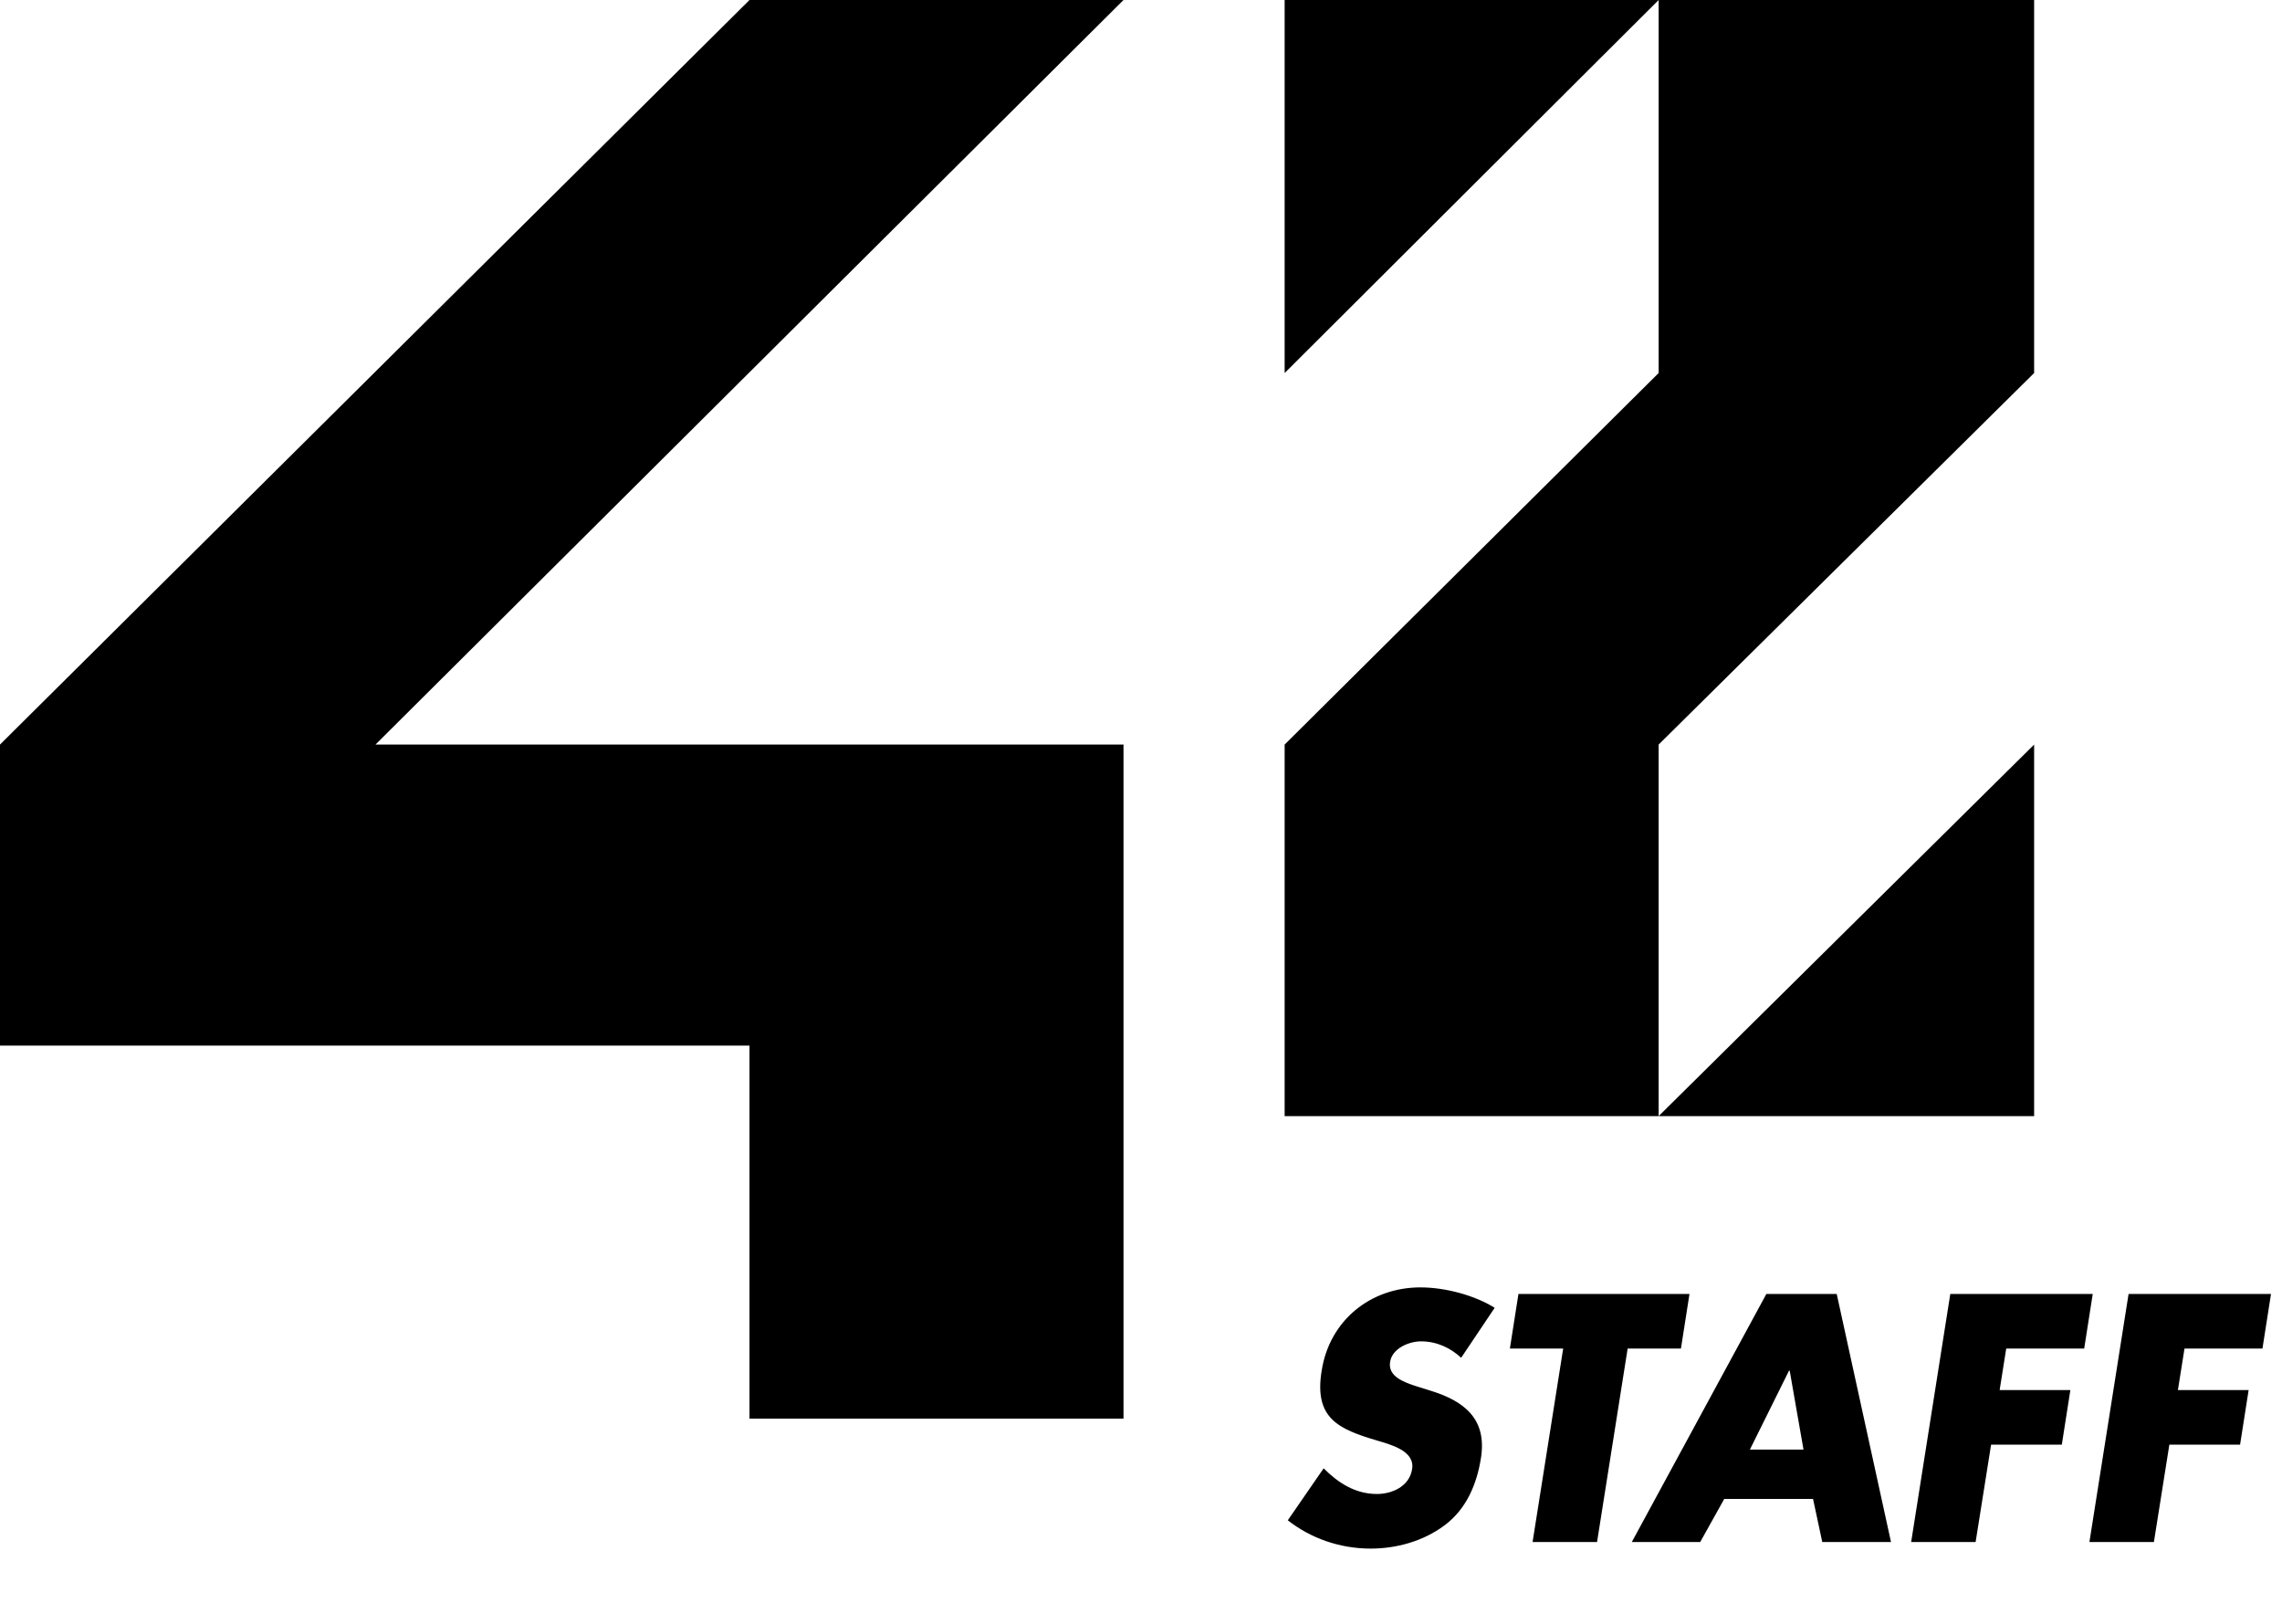 <svg width="111" height="79" viewBox="0 0 111 79" fill="none" xmlns="http://www.w3.org/2000/svg">
<path d="M0 50.857H36.457V69H54.649V36.214H18.264L54.649 0H36.457L0 36.214V50.857Z" fill="black"/>
<path d="M62.487 18.143L80.679 0H62.487V18.143Z" fill="black"/>
<path d="M80.679 18.143L62.487 36.214V54.286H80.679V36.214L98.943 18.143V0H80.679V18.143Z" fill="black"/>
<path d="M98.943 36.215L80.679 54.286H98.943V36.215Z" fill="black"/>
<path d="M72.704 63.608L71.072 66.04C70.56 65.56 69.888 65.24 69.12 65.24C68.544 65.24 67.712 65.576 67.616 66.248C67.504 66.952 68.304 67.224 68.816 67.4L69.584 67.64C71.184 68.136 72.352 68.984 72.032 70.936C71.84 72.136 71.36 73.368 70.272 74.184C69.2 74.984 67.888 75.32 66.672 75.32C65.152 75.32 63.744 74.808 62.64 73.944L64.384 71.416C65.072 72.104 65.904 72.664 66.976 72.664C67.712 72.664 68.56 72.296 68.688 71.448C68.832 70.568 67.648 70.264 67.008 70.072C65.12 69.512 63.904 69 64.288 66.664C64.672 64.216 66.672 62.616 69.088 62.616C70.304 62.616 71.728 63 72.704 63.608ZM79.171 65.592L77.683 75H74.547L76.035 65.592H73.443L73.859 62.936H82.179L81.763 65.592H79.171ZM88.189 72.904H83.87L82.701 75H79.374L85.918 62.936H89.341L91.981 75H88.638L88.189 72.904ZM87.725 70.504L87.053 66.664H87.022L85.118 70.504H87.725ZM101.378 65.592H97.585L97.266 67.608H100.706L100.29 70.264H96.85L96.097 75H92.962L94.865 62.936H101.794L101.378 65.592ZM110.049 65.592H106.257L105.937 67.608H109.377L108.961 70.264H105.521L104.769 75H101.633L103.537 62.936H110.465L110.049 65.592Z" fill="black"/>
</svg>
